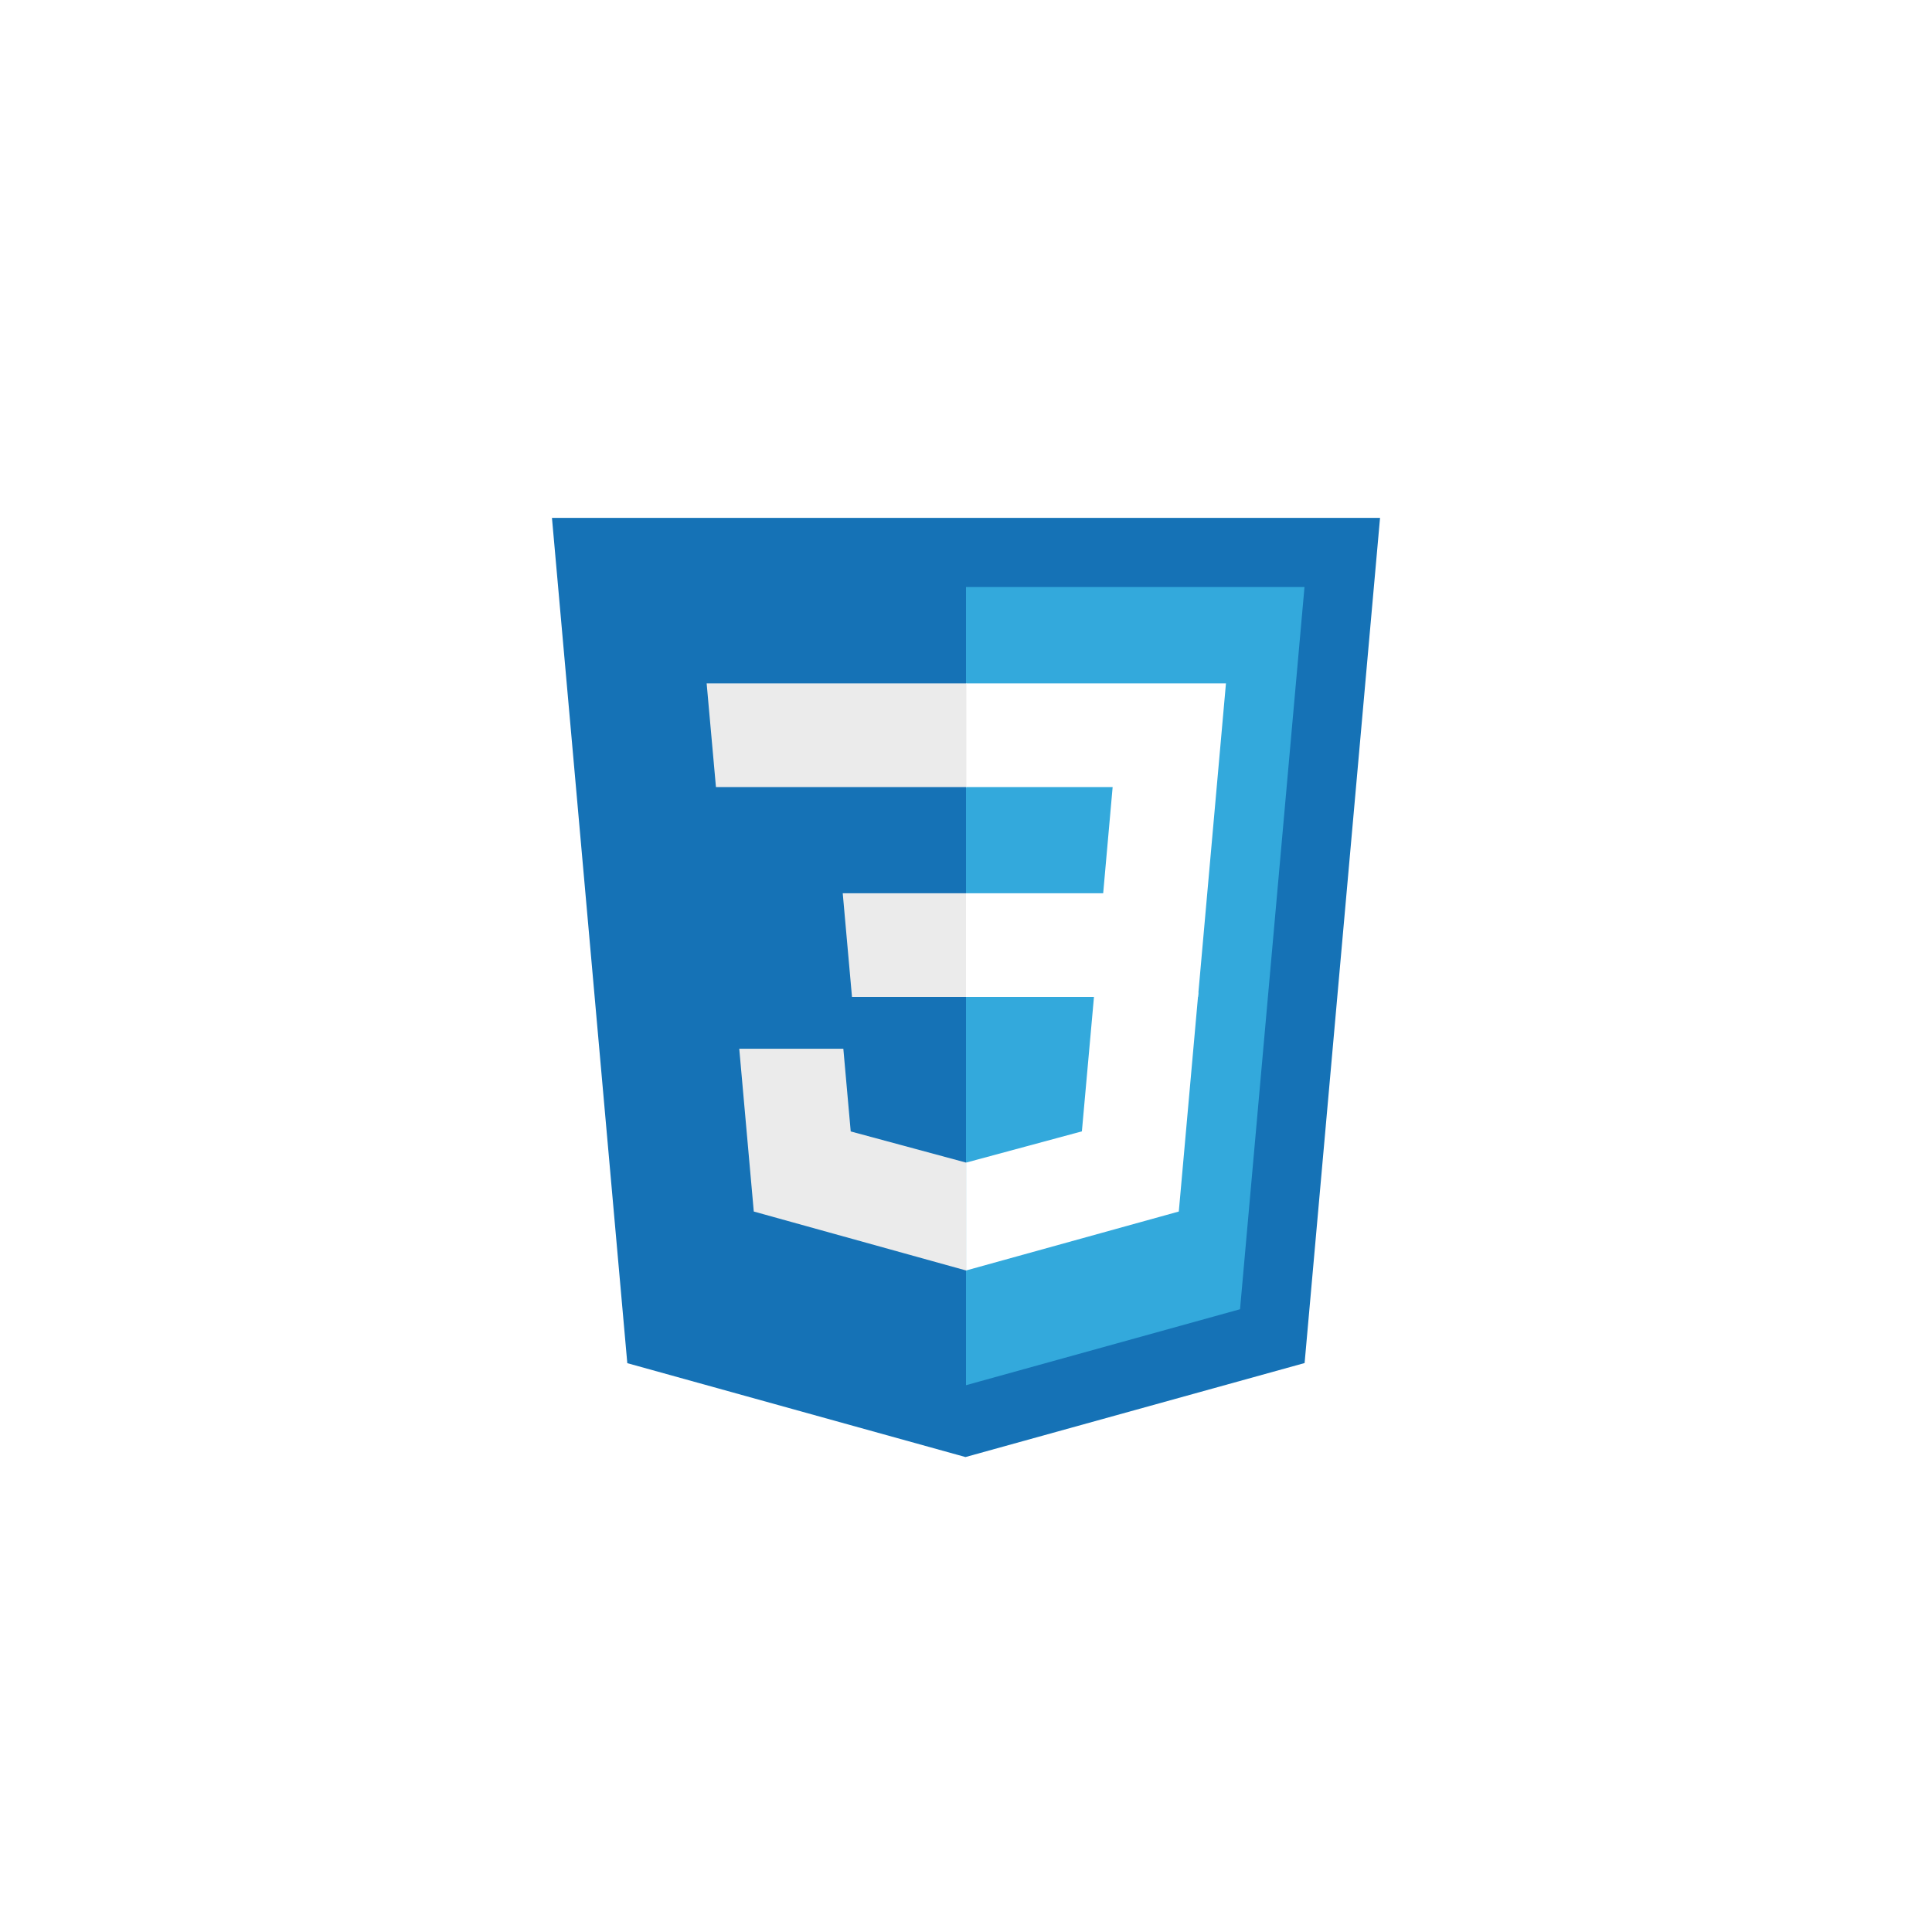 <svg width="180" height="180" viewBox="0 0 180 180" fill="none" xmlns="http://www.w3.org/2000/svg">
<g filter="url(#filter0_d_115_196)">
<circle cx="85" cy="85" r="75" fill="white"/>
<path d="M53.444 122.003L46.425 43.25H123.575L116.547 121.991L84.953 130.75L53.444 122.003Z" fill="#1572B6"/>
<path d="M85 124.056L110.531 116.978L116.537 49.691H85V124.056Z" fill="#33A9DC"/>
<path d="M85 78.222H97.781L98.662 68.331H85V58.672H109.219L108.988 61.263L106.616 87.881H85V78.222Z" fill="white"/>
<path d="M85.059 103.306L85.016 103.319L74.259 100.413L73.572 92.71H63.875L65.228 107.875L85.013 113.369L85.059 113.356V103.306Z" fill="#EBEBEB"/>
<path d="M96.959 87.472L95.797 100.406L85.025 103.313V113.363L104.825 107.875L104.972 106.244L106.65 87.472H96.959Z" fill="white"/>
<path d="M85.034 58.672V68.331H61.703L61.509 66.159L61.069 61.263L60.837 58.672H85.034ZM85 78.222V87.881H74.378L74.184 85.709L73.747 80.812L73.516 78.222H85Z" fill="#EBEBEB"/>
</g>
<defs>
<filter id="filter0_d_115_196" x="0" y="0" width="180" height="180" filterUnits="userSpaceOnUse" color-interpolation-filters="sRGB">
<feFlood flood-opacity="0" result="BackgroundImageFix"/>
<feColorMatrix in="SourceAlpha" type="matrix" values="0 0 0 0 0 0 0 0 0 0 0 0 0 0 0 0 0 0 127 0" result="hardAlpha"/>
<feOffset dx="5" dy="5"/>
<feGaussianBlur stdDeviation="7.5"/>
<feComposite in2="hardAlpha" operator="out"/>
<feColorMatrix type="matrix" values="0 0 0 0 0 0 0 0 0 0 0 0 0 0 0 0 0 0 0.15 0"/>
<feBlend mode="normal" in2="BackgroundImageFix" result="effect1_dropShadow_115_196"/>
<feBlend mode="normal" in="SourceGraphic" in2="effect1_dropShadow_115_196" result="shape"/>
</filter>
</defs>
</svg>

